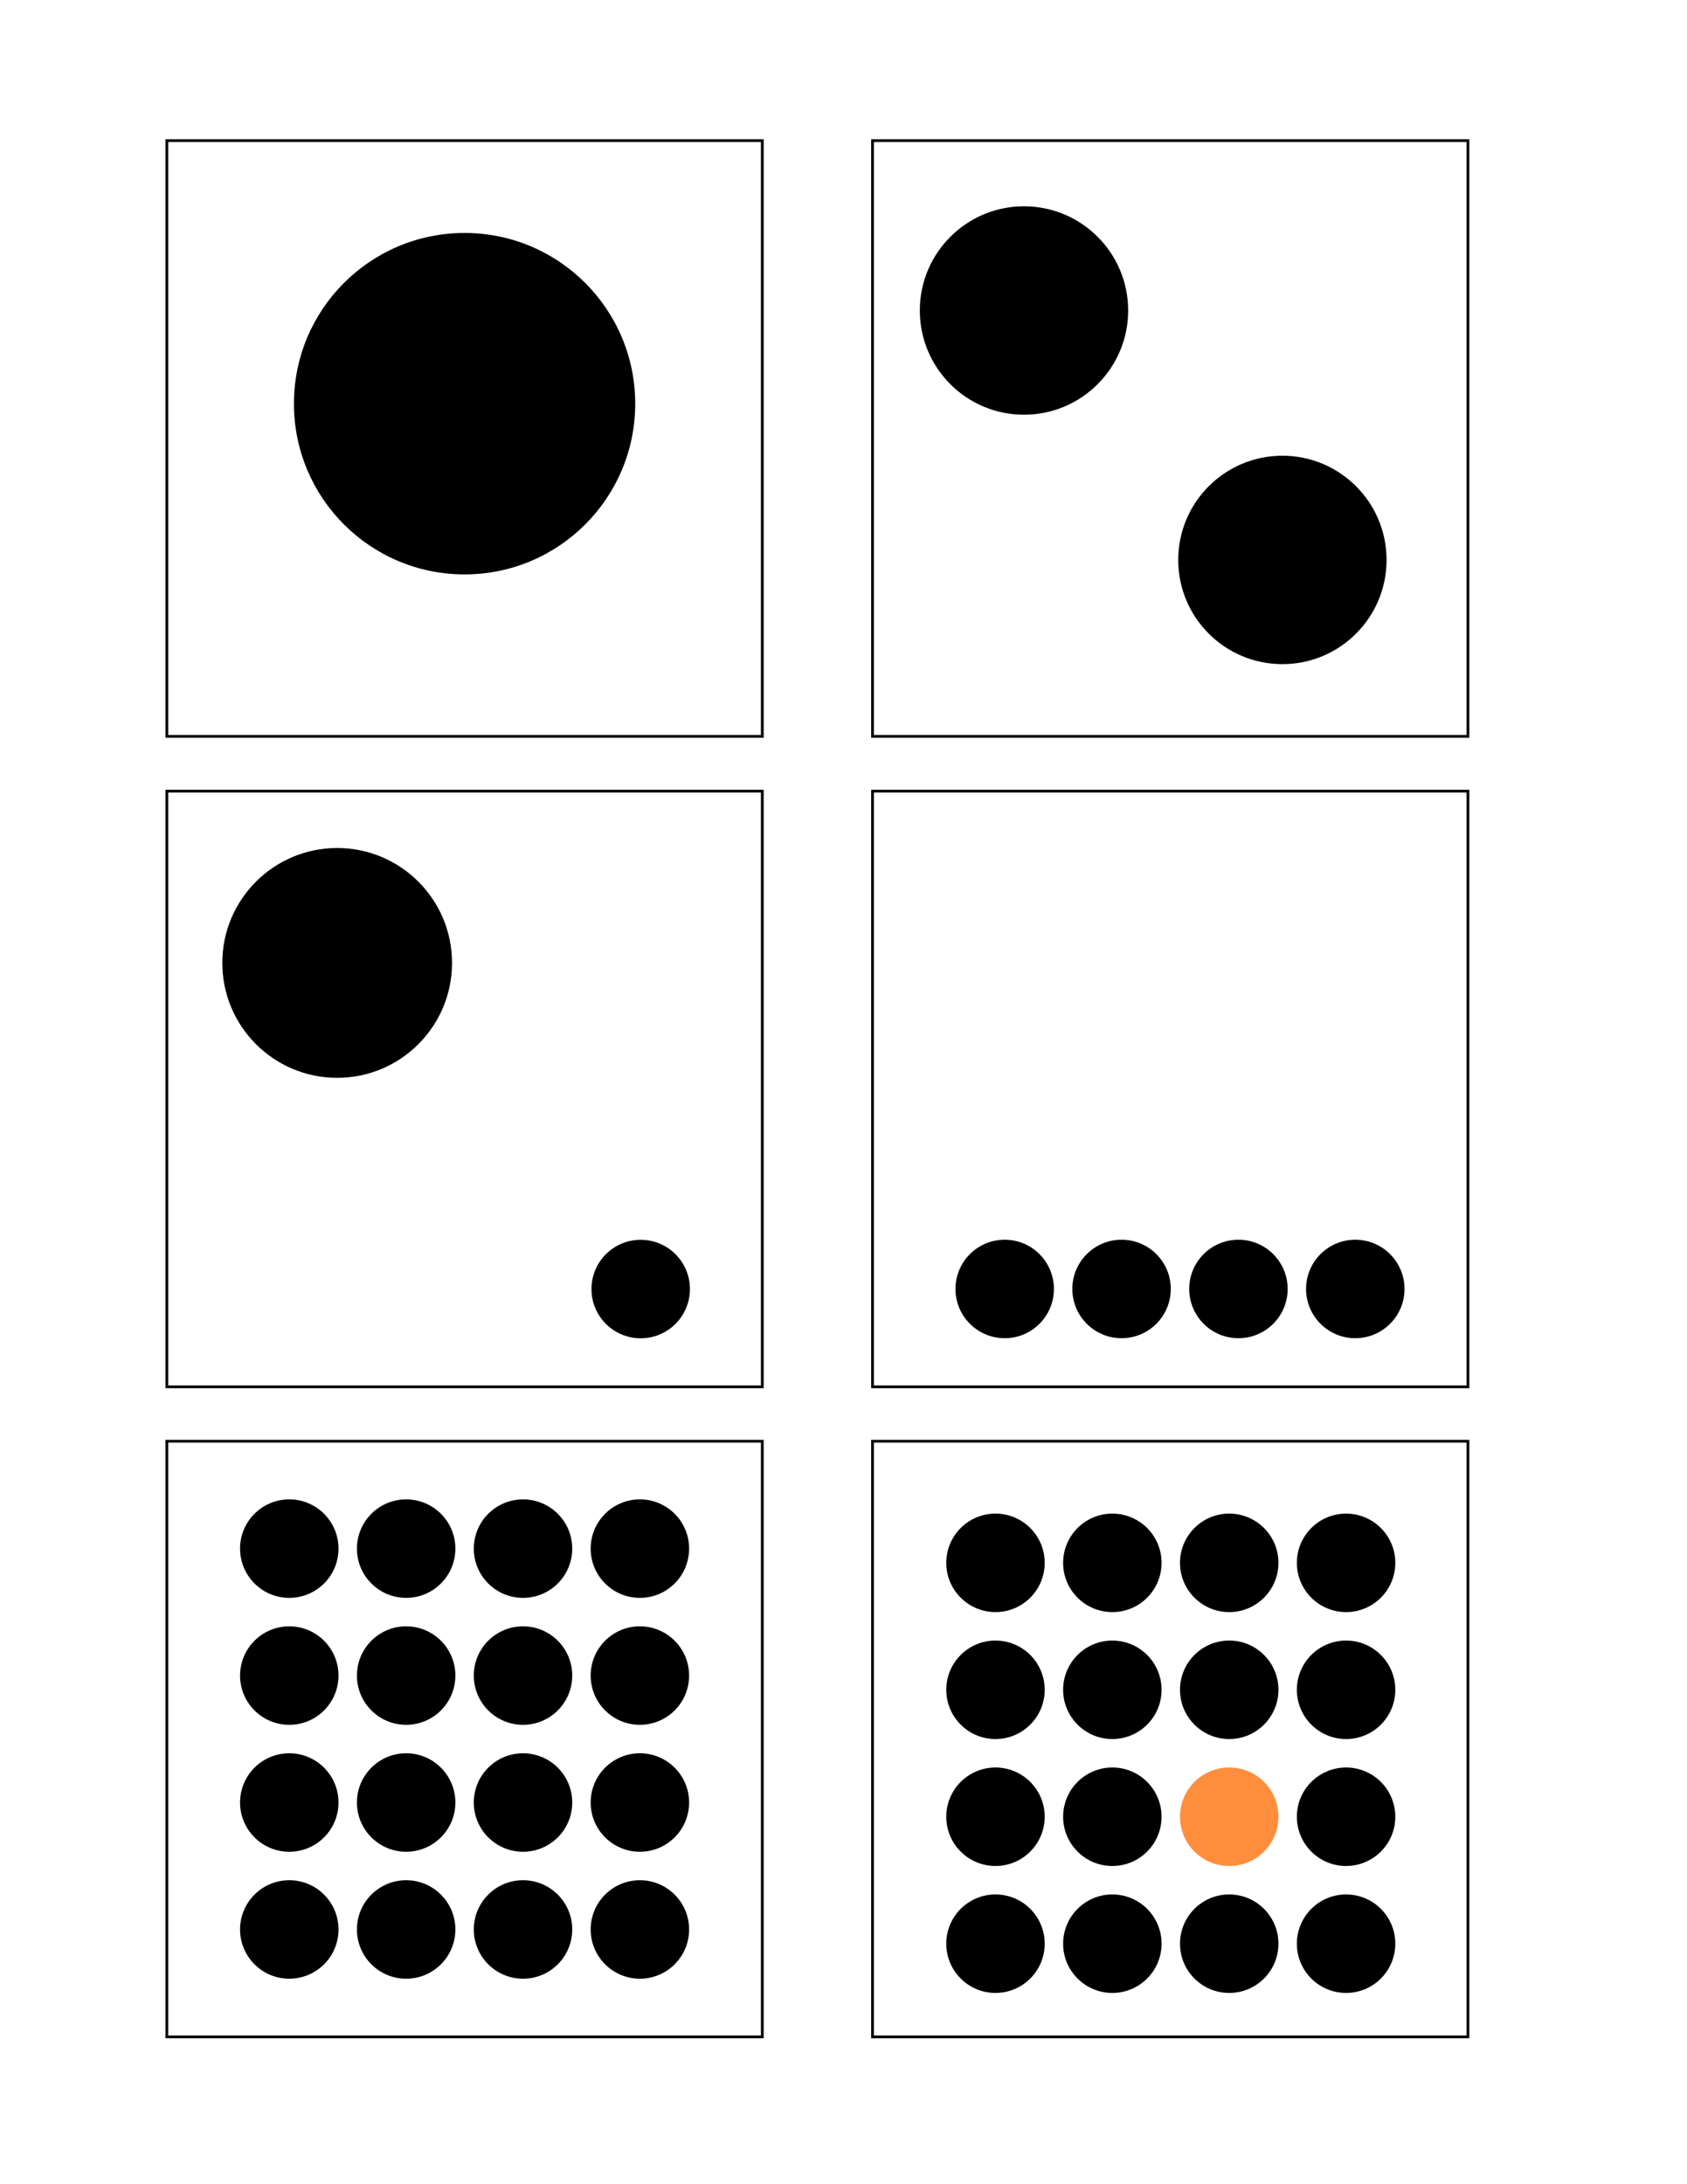 <?xml version="1.0" encoding="utf-8"?>
<!-- Generator: Adobe Illustrator 17.0.0, SVG Export Plug-In . SVG Version: 6.00 Build 0)  -->
<!DOCTYPE svg PUBLIC "-//W3C//DTD SVG 1.1//EN" "http://www.w3.org/Graphics/SVG/1.1/DTD/svg11.dtd">
<svg version="1.1" xmlns="http://www.w3.org/2000/svg" xmlns:xlink="http://www.w3.org/1999/xlink" x="0px" y="0px" width="612px"
	 height="792px" viewBox="0 0 612 792" enable-background="new 0 0 612 792" xml:space="preserve">
<g id="Layer_1">
	<rect fill="#FFFFFF" width="612" height="792"/>
	<rect x="60.538" y="51" fill="#FFFFFF" stroke="#000000" width="216" height="216"/>
	<rect x="316.538" y="51" fill="#FFFFFF" stroke="#000000" width="216" height="216"/>
	<rect x="60.538" y="286.873" fill="#FFFFFF" stroke="#000000" width="216" height="216"/>
	<rect x="316.538" y="286.873" fill="#FFFFFF" stroke="#000000" width="216" height="216"/>
	<rect x="60.538" y="522.587" fill="#FFFFFF" stroke="#000000" width="216" height="216"/>
	<rect x="316.538" y="522.587" fill="#FFFFFF" stroke="#000000" width="216" height="216"/>
</g>
<g id="Layer_2">
	<circle cx="168.538" cy="146.38" r="61.905"/>
	<circle cx="465.22" cy="203.036" r="37.789"/>
	<circle cx="371.476" cy="112.591" r="37.789"/>
	<circle cx="122.317" cy="349.16" r="41.667"/>
	<circle cx="232.427" cy="467.413" r="17.857"/>
	<g>
		<circle cx="364.475" cy="467.384" r="17.857"/>
		<circle cx="406.873" cy="467.384" r="17.857"/>
		<circle cx="491.666" cy="467.384" r="17.857"/>
		<circle cx="449.269" cy="467.384" r="17.857"/>
	</g>
	<g>
		<g>
			<circle cx="104.943" cy="561.539" r="17.857"/>
			<circle cx="147.34" cy="561.539" r="17.857"/>
			<circle cx="232.134" cy="561.539" r="17.857"/>
			<circle cx="189.737" cy="561.539" r="17.857"/>
		</g>
		<g>
			<circle cx="104.943" cy="607.57" r="17.857"/>
			<circle cx="147.34" cy="607.57" r="17.857"/>
			<circle cx="232.134" cy="607.57" r="17.857"/>
			<circle cx="189.737" cy="607.57" r="17.857"/>
		</g>
		<g>
			<circle cx="104.943" cy="653.602" r="17.857"/>
			<circle cx="147.34" cy="653.602" r="17.857"/>
			<circle cx="232.134" cy="653.602" r="17.857"/>
			<circle cx="189.737" cy="653.602" r="17.857"/>
		</g>
		<g>
			<circle cx="104.943" cy="699.633" r="17.857"/>
			<circle cx="147.34" cy="699.633" r="17.857"/>
			<circle cx="232.134" cy="699.633" r="17.857"/>
			<circle cx="189.737" cy="699.633" r="17.857"/>
		</g>
	</g>
	<g>
		<g>
			<circle cx="361.134" cy="566.698" r="17.856"/>
			<circle cx="403.531" cy="566.698" r="17.857"/>
			<circle cx="488.325" cy="566.698" r="17.856"/>
			<circle cx="445.928" cy="566.698" r="17.857"/>
		</g>
		<g>
			<circle cx="361.134" cy="612.729" r="17.856"/>
			<circle cx="403.531" cy="612.729" r="17.857"/>
			<circle cx="488.325" cy="612.729" r="17.856"/>
			<circle cx="445.928" cy="612.729" r="17.857"/>
		</g>
		<g>
			<circle cx="361.134" cy="658.761" r="17.856"/>
			<circle cx="403.531" cy="658.761" r="17.857"/>
			<circle cx="488.325" cy="658.761" r="17.856"/>
			<circle fill="#FF8E3C" cx="445.928" cy="658.761" r="17.857"/>
		</g>
		<g>
			<circle cx="361.134" cy="704.792" r="17.856"/>
			<circle cx="403.531" cy="704.792" r="17.857"/>
			<circle cx="488.325" cy="704.792" r="17.856"/>
			<circle cx="445.928" cy="704.792" r="17.857"/>
		</g>
	</g>
</g>
<g id="Layer_3">
</g>
</svg>
